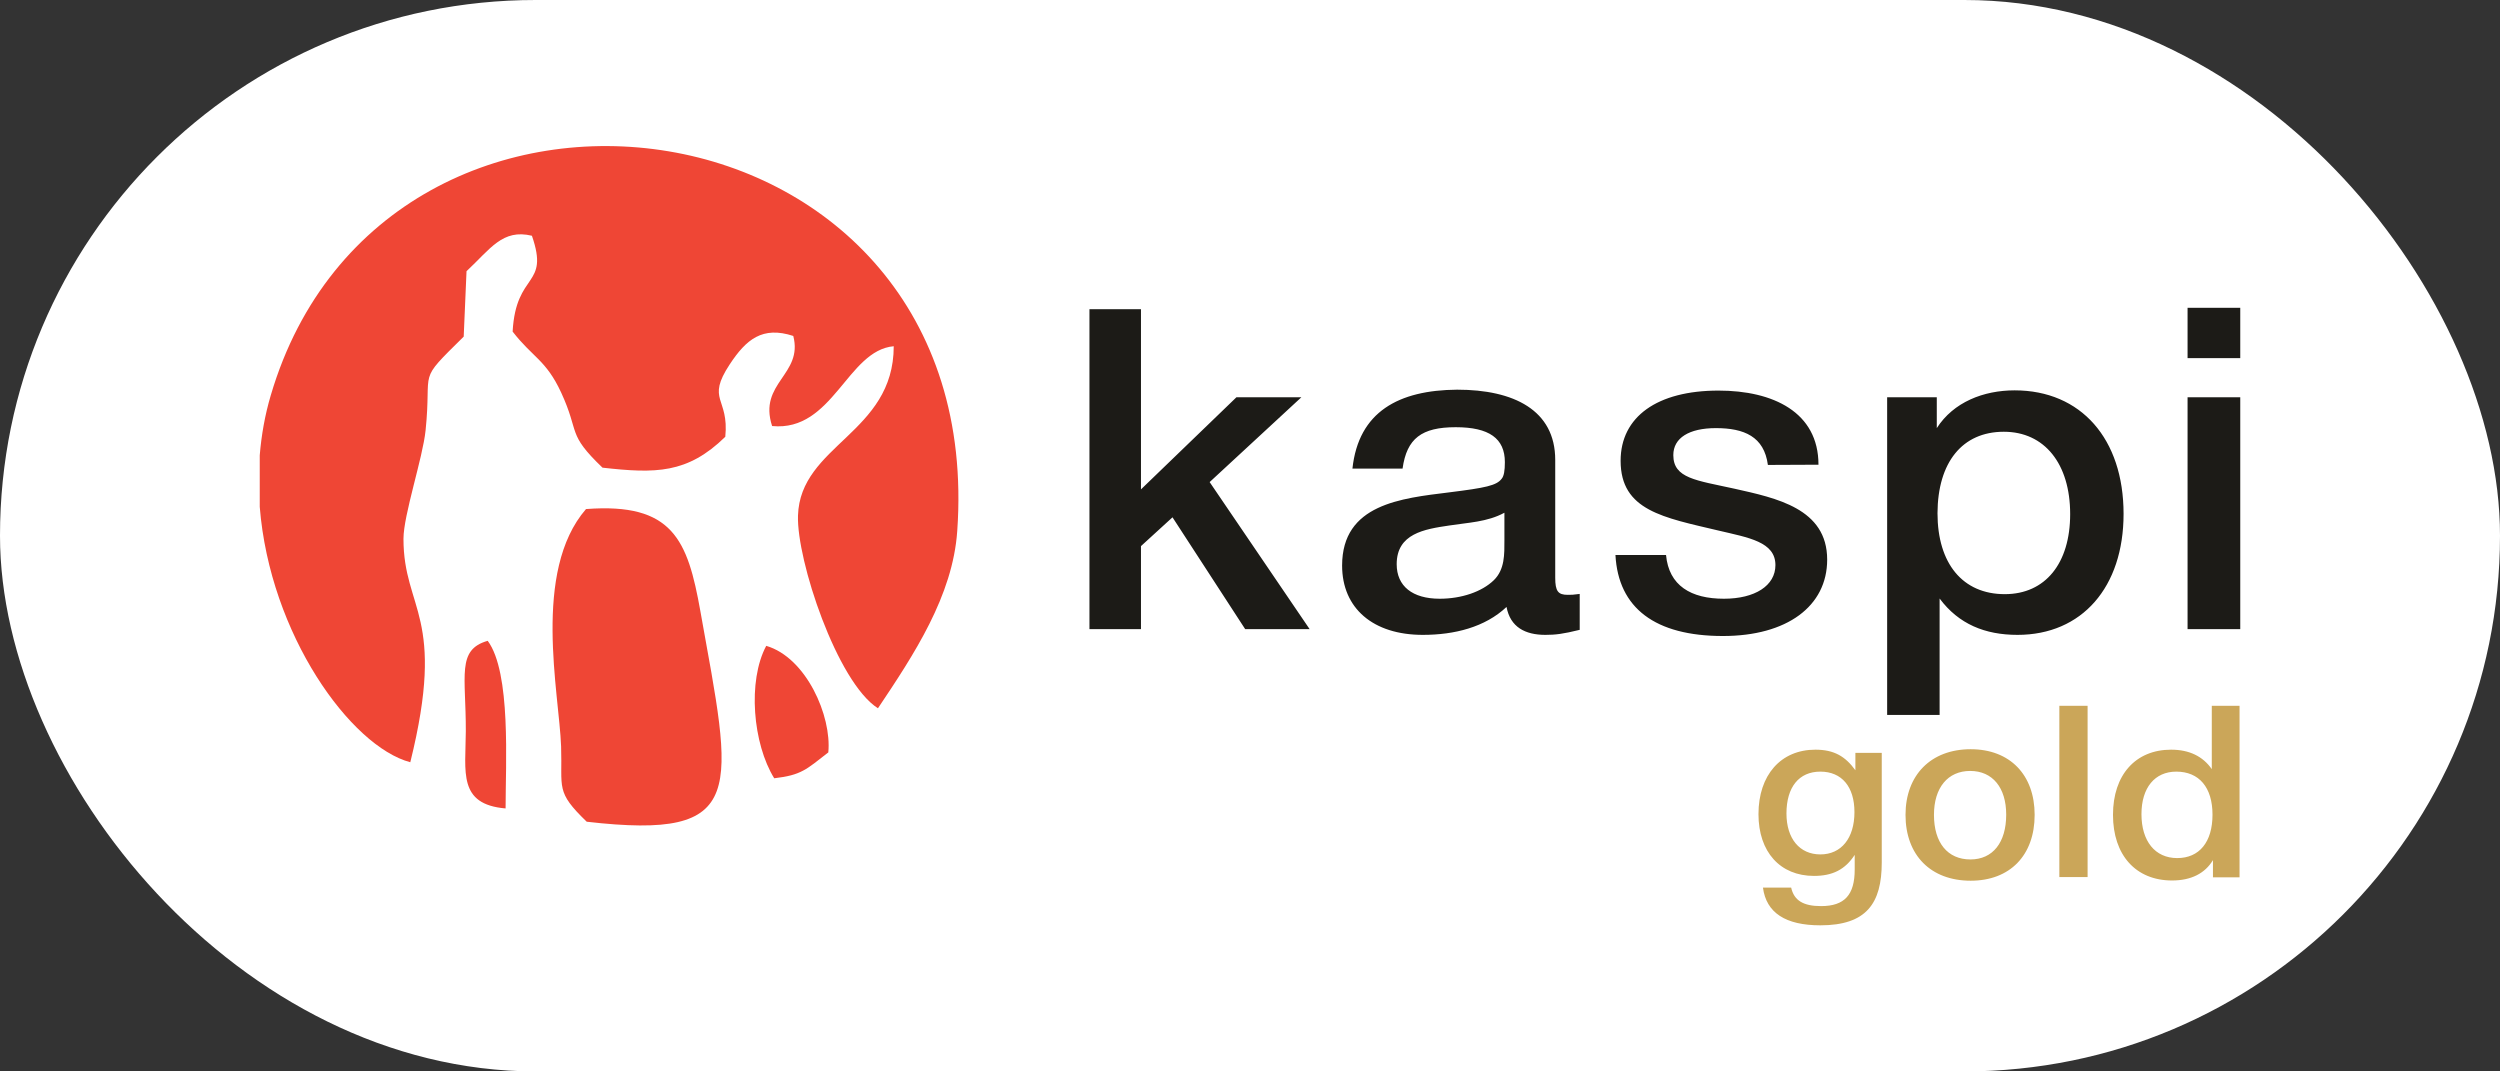 <svg width="77" height="33" viewBox="0 0 77 33" fill="none" xmlns="http://www.w3.org/2000/svg">
<rect x="0" y="0" width="77" height="33" fill="#333333" stroke="none"/>
<rect width="77" height="33" rx="16.5" fill="white"/>
<g clip-path="url(#clip0_8505_914)">
<path d="M57.958 23.189H57.146V23.724C56.835 23.294 56.487 23.09 55.914 23.09C54.849 23.09 54.161 23.872 54.161 25.076C54.161 26.239 54.828 26.978 55.871 26.978C56.436 26.978 56.828 26.788 57.125 26.33V26.781C57.125 27.563 56.813 27.908 56.088 27.908C55.538 27.908 55.255 27.732 55.168 27.338H54.299C54.4 28.113 54.994 28.5 56.067 28.5C57.487 28.5 57.958 27.824 57.958 26.563V23.189ZM56.067 23.766C56.726 23.766 57.117 24.231 57.117 25.013C57.117 25.816 56.712 26.316 56.067 26.316C55.429 26.316 55.023 25.83 55.023 25.055C55.023 24.245 55.407 23.766 56.067 23.766ZM60.697 23.076C59.472 23.076 58.69 23.872 58.69 25.098C58.69 26.344 59.472 27.126 60.697 27.126C61.907 27.126 62.667 26.344 62.667 25.098C62.667 23.865 61.907 23.076 60.697 23.076ZM60.682 23.745C61.37 23.745 61.791 24.259 61.791 25.091C61.791 25.95 61.378 26.471 60.689 26.471C59.986 26.471 59.566 25.957 59.566 25.098C59.566 24.259 59.994 23.745 60.682 23.745ZM64.298 21.738H63.428V27.014H64.298V21.738ZM68.978 21.738H68.123V23.689C67.848 23.294 67.428 23.09 66.87 23.09C65.776 23.09 65.08 23.865 65.08 25.098C65.08 26.337 65.783 27.119 66.899 27.119C67.486 27.119 67.913 26.901 68.159 26.492V27.021H68.978V21.738ZM67.029 23.766C67.732 23.766 68.145 24.252 68.145 25.091C68.145 25.936 67.739 26.429 67.058 26.429C66.377 26.429 65.957 25.908 65.957 25.076C65.957 24.259 66.37 23.766 67.029 23.766Z" fill="#CBA659"/>
<path d="M40.083 12.235H38.083L35.142 15.073V9.523H33.555V19.378H35.142V16.82L36.113 15.933L38.352 19.378H40.337L37.257 14.848L40.083 12.235ZM41.655 14.432H43.199C43.329 13.503 43.786 13.158 44.836 13.158C45.865 13.158 46.35 13.503 46.35 14.235C46.35 14.496 46.322 14.665 46.249 14.749C46.09 14.954 45.764 15.024 44.633 15.165C43.163 15.348 41.337 15.524 41.337 17.419C41.337 18.737 42.293 19.554 43.822 19.554C44.793 19.554 45.735 19.321 46.401 18.694C46.517 19.314 46.974 19.554 47.597 19.554C47.908 19.554 48.14 19.526 48.655 19.399V18.293C48.452 18.321 48.401 18.321 48.285 18.321C47.988 18.321 47.901 18.208 47.901 17.793V14.165C47.901 12.629 46.619 12.002 44.88 12.002C43.083 12.016 41.844 12.678 41.655 14.432ZM46.336 15.792V16.637C46.336 17.067 46.35 17.539 46.01 17.87C45.64 18.229 45.01 18.441 44.343 18.441C43.503 18.441 43.018 18.053 43.018 17.377C43.018 16.433 43.873 16.299 44.633 16.186C45.206 16.095 45.807 16.081 46.336 15.792ZM56.009 14.313C56.009 12.693 54.61 12.03 52.929 12.03C51.046 12.03 49.915 12.833 49.915 14.193C49.915 15.729 51.241 15.94 52.929 16.341C53.857 16.56 54.683 16.687 54.683 17.405C54.683 18.039 54.053 18.441 53.096 18.441C52.082 18.441 51.401 18.039 51.314 17.095H49.756C49.843 18.73 50.98 19.589 53.067 19.589C55.038 19.589 56.277 18.673 56.277 17.236C56.277 15.658 54.705 15.341 53.422 15.052C52.241 14.792 51.538 14.735 51.538 14.017C51.538 13.489 52.024 13.186 52.85 13.186C53.719 13.186 54.335 13.446 54.451 14.32L56.009 14.313ZM59.653 12.235H58.124V22.019H59.74V18.434C60.327 19.223 61.139 19.554 62.139 19.554C64.124 19.554 65.406 18.088 65.406 15.827C65.406 13.517 64.095 12.023 62.051 12.023C61.095 12.023 60.168 12.383 59.653 13.186V12.235ZM61.718 13.298C62.972 13.298 63.761 14.285 63.761 15.834C63.761 17.356 62.993 18.3 61.747 18.3C60.45 18.3 59.675 17.356 59.675 15.806C59.682 14.242 60.436 13.298 61.718 13.298ZM69 9.48H67.377V11.03H69V9.48ZM69 12.235H67.377V19.378H69V12.235Z" fill="#1C1B17"/>
<path d="M12.637 23.477C13.76 18.948 12.427 18.793 12.427 16.595C12.427 15.862 13.021 14.108 13.108 13.256C13.311 11.298 12.811 11.819 14.282 10.368L14.369 8.353C15.108 7.663 15.477 7.043 16.383 7.261C16.934 8.853 15.89 8.353 15.789 10.213C16.405 11.009 16.818 11.086 17.282 12.087C17.868 13.355 17.448 13.341 18.557 14.404C20.187 14.587 21.172 14.594 22.339 13.453C22.462 12.235 21.738 12.34 22.477 11.22C22.984 10.452 23.484 10.037 24.433 10.347C24.744 11.544 23.346 11.791 23.781 13.122C25.657 13.305 26.092 10.79 27.527 10.664C27.527 13.348 24.643 13.7 24.578 15.883C24.534 17.25 25.78 21.012 27.041 21.815C28.15 20.159 29.345 18.356 29.483 16.355C30.447 2.704 11.869 0.217 8.341 12.171C8.159 12.784 8.051 13.404 8 14.024V15.609C8.312 19.54 10.804 22.991 12.637 23.477Z" fill="#EF4635"/>
<path d="M18.071 25.309C23.092 25.887 22.563 24.379 21.571 18.821C21.18 16.63 20.723 15.475 18.049 15.679C16.383 17.602 17.224 21.35 17.282 22.991C17.325 24.288 17.1 24.372 18.071 25.309ZM23.846 23.971C24.686 23.872 24.831 23.703 25.512 23.174C25.621 22.054 24.831 20.251 23.6 19.892C23.02 20.977 23.187 22.907 23.846 23.971ZM15.572 24.9C15.572 23.534 15.745 20.709 15.021 19.737C14.057 20.012 14.354 20.815 14.347 22.526C14.34 23.78 14.101 24.774 15.572 24.9Z" fill="#EF4635"/>
</g>
<defs>
<clipPath id="clip0_8505_914">
<rect width="61" height="24" fill="white" transform="translate(8 4.5)"/>
</clipPath>
</defs>
</svg>
